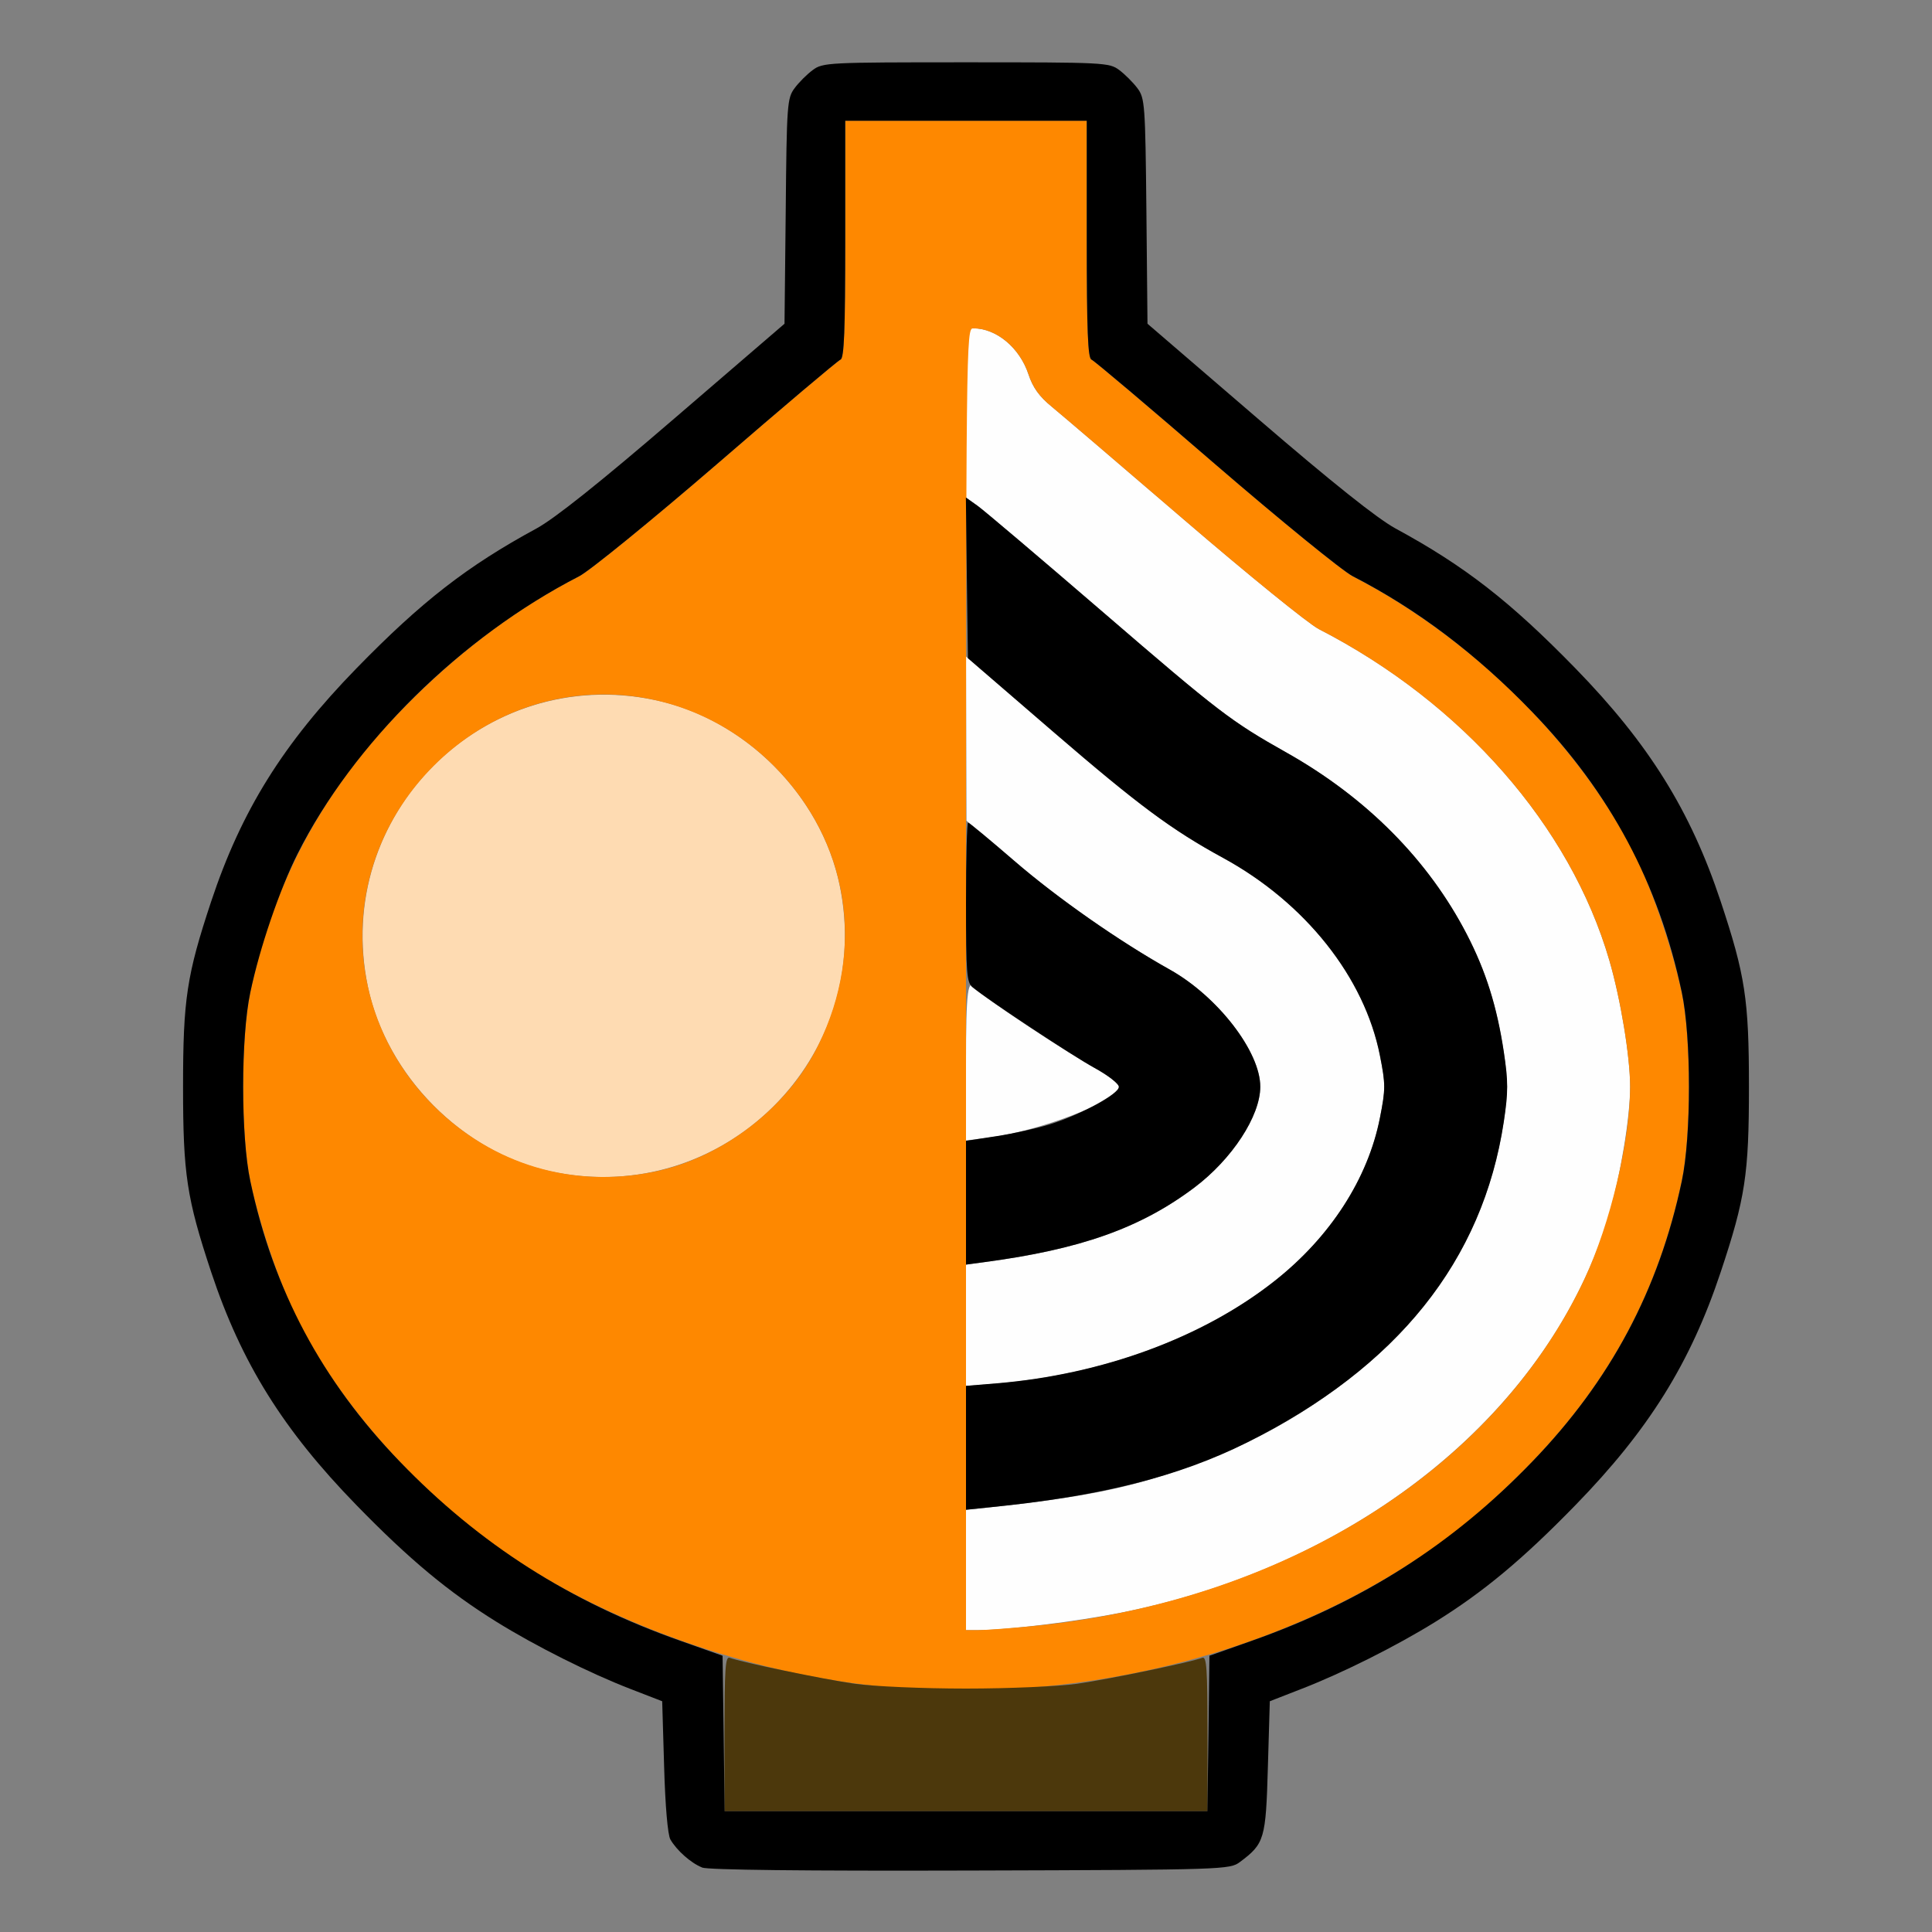 <?xml version="1.0" encoding="UTF-8" standalone="no"?>
<!-- Created with Inkscape (http://www.inkscape.org/) -->

<svg
   version="1.1"
   id="svg2"
   width="1600"
   height="1600"
   viewBox="0 0 1600 1600"
   sodipodi:docname="onionskin_on.svg"
   inkscape:version="1.2.2 (732a01da63, 2022-12-09)"
   xmlns:inkscape="http://www.inkscape.org/namespaces/inkscape"
   xmlns:sodipodi="http://sodipodi.sourceforge.net/DTD/sodipodi-0.dtd"
   xmlns="http://www.w3.org/2000/svg"
   xmlns:svg="http://www.w3.org/2000/svg"
   xmlns:rdf="http://www.w3.org/1999/02/22-rdf-syntax-ns#"
   xmlns:cc="http://creativecommons.org/ns#"
   xmlns:dc="http://purl.org/dc/elements/1.1/">
  <rect x="0" y="0" width="1600" height="1600" fill="#808080" stroke="none"/>
  <defs
     id="defs6" />
  <sodipodi:namedview
     pagecolor="#808080"
     bordercolor="#666666"
     borderopacity="1"
     objecttolerance="10"
     gridtolerance="10"
     guidetolerance="10"
     inkscape:pageopacity="0"
     inkscape:pageshadow="2"
     inkscape:window-width="1993"
     inkscape:window-height="1009"
     id="namedview4"
     showgrid="false"
     inkscape:zoom="0.5"
     inkscape:cx="439"
     inkscape:cy="736"
     inkscape:window-x="-8"
     inkscape:window-y="-8"
     inkscape:window-maximized="1"
     inkscape:current-layer="ONIONSKIN_ON"
     inkscape:showpageshadow="0"
     inkscape:pagecheckerboard="true"
     inkscape:deskcolor="#d1d1d1" />
  <g
     id="ONIONSKIN_ON"
     transform="matrix(100,0,0,100,0,4.9999997e-5)"
     style="stroke-width:0.011">
    <path
       style="fill:none;stroke-width:0"
       d="M 0,8 V 0 h 8 8 v 8 8 H 8 0 Z m 10.269,7.42 C 10.472,15.268 10.483,15.232 10.5,14.636 l 0.016,-0.547 0.266,-0.103 c 0.336,-0.13 0.782,-0.353 1.106,-0.554 0.398,-0.247 0.723,-0.517 1.161,-0.967 0.607,-0.623 0.953,-1.178 1.203,-1.93 C 14.454,9.923 14.484,9.724 14.484,9 c 0,-0.724 -0.03,-0.923 -0.234,-1.535 C 14.001,6.713 13.655,6.158 13.048,5.535 12.507,4.98 12.131,4.688 11.556,4.376 11.406,4.294 11.035,3.999 10.418,3.468 L 9.503,2.681 9.493,1.749 C 9.485,0.864 9.481,0.813 9.42,0.731 9.385,0.683 9.317,0.615 9.269,0.58 9.186,0.518 9.146,0.516 8,0.516 c -1.146,0 -1.186,0.002 -1.269,0.064 -0.047,0.035 -0.115,0.103 -0.151,0.151 -0.061,0.082 -0.065,0.133 -0.074,1.018 L 6.497,2.681 5.582,3.468 C 4.965,3.999 4.594,4.294 4.444,4.376 3.869,4.688 3.493,4.98 2.952,5.535 2.345,6.158 1.999,6.713 1.749,7.465 1.546,8.077 1.516,8.276 1.516,9 c 0,0.724 0.03,0.923 0.234,1.535 0.25,0.752 0.596,1.307 1.203,1.93 0.438,0.45 0.763,0.72 1.161,0.967 0.324,0.201 0.77,0.424 1.106,0.554 L 5.484,14.089 5.5,14.63 c 0.009,0.325 0.03,0.567 0.052,0.604 0.052,0.09 0.17,0.194 0.261,0.231 0.05,0.02 0.841,0.029 2.224,0.025 2.114,-0.006 2.147,-0.007 2.232,-0.071 z"
       id="path829"
       inkscape:connector-curvature="0" />
    <path
       style="fill:#fefefe;stroke-width:0"
       d="m 8,13.002 v -0.498 l 0.18,-0.019 c 0.776,-0.083 1.145,-0.156 1.612,-0.319 0.515,-0.179 0.957,-0.418 1.38,-0.746 0.725,-0.562 1.151,-1.271 1.281,-2.131 0.037,-0.247 0.037,-0.331 0,-0.578 C 12.396,8.333 12.304,8.041 12.147,7.738 11.829,7.122 11.318,6.607 10.656,6.234 10.192,5.972 10.097,5.899 9.135,5.07 8.617,4.623 8.149,4.227 8.096,4.189 L 8,4.121 V 3.42 C 8,2.747 8.002,2.719 8.06,2.719 c 0.191,0 0.384,0.16 0.457,0.381 0.036,0.11 0.09,0.184 0.193,0.268 0.078,0.064 0.573,0.487 1.099,0.939 0.526,0.452 1.027,0.859 1.113,0.903 1.189,0.611 2.082,1.63 2.406,2.744 0.094,0.323 0.172,0.797 0.172,1.047 0,0.25 -0.078,0.723 -0.172,1.047 C 12.856,11.666 11.274,12.96 9.281,13.356 8.913,13.429 8.334,13.5 8.104,13.5 H 8 Z M 8,10.975 V 10.473 l 0.148,-0.02 C 8.947,10.347 9.444,10.171 9.891,9.835 10.203,9.6 10.437,9.243 10.437,9 10.438,8.71 10.085,8.253 9.69,8.031 9.264,7.792 8.797,7.468 8.41,7.14 L 8.004,6.797 l -0.002,-0.68 -0.002,-0.68 0.711,0.614 c 0.695,0.6 0.999,0.826 1.418,1.054 0.681,0.371 1.172,0.989 1.299,1.638 0.047,0.238 0.047,0.278 0,0.516 -0.099,0.504 -0.41,0.986 -0.871,1.35 -0.593,0.469 -1.425,0.775 -2.303,0.849 L 8,11.478 Z M 8,8.8 c 0,-0.592 0.016,-0.714 0.079,-0.612 0.029,0.047 0.746,0.524 0.984,0.654 0.112,0.061 0.203,0.132 0.203,0.158 0,0.116 -0.647,0.367 -1.086,0.422 L 8,9.445 Z"
       id="path827"
       inkscape:connector-curvature="0" />
    <path
       style="fill:#fedbb2;stroke-width:0"
       d="M 4.562,9.701 C 3.832,9.545 3.201,8.907 3.047,8.172 2.75,6.752 4.002,5.5 5.422,5.797 6.165,5.952 6.798,6.585 6.953,7.328 7.251,8.753 5.988,10.008 4.562,9.701 Z"
       id="path825"
       inkscape:connector-curvature="0" />
    <path
       style="fill:#fe8800;stroke-width:0"
       d="M 7.266,13.963 C 6.297,13.866 5.207,13.5 4.407,13.003 3.589,12.494 2.861,11.717 2.464,10.928 2.316,10.634 2.15,10.149 2.073,9.781 1.994,9.411 1.994,8.589 2.073,8.219 2.264,7.315 2.663,6.567 3.311,5.896 3.772,5.418 4.262,5.047 4.797,4.772 4.883,4.728 5.396,4.31 5.938,3.843 6.479,3.375 6.939,2.986 6.961,2.978 6.991,2.966 7,2.737 7,1.981 V 1 h 1 1 v 0.981 c 0,0.756 0.009,0.985 0.039,0.997 0.021,0.009 0.482,0.398 1.023,0.865 0.541,0.467 1.055,0.885 1.14,0.93 0.98,0.504 1.873,1.385 2.333,2.3 0.148,0.294 0.314,0.78 0.392,1.147 0.079,0.37 0.079,1.192 0,1.562 -0.192,0.904 -0.591,1.652 -1.238,2.323 -0.181,0.188 -0.443,0.43 -0.581,0.538 -1.283,1.003 -3.093,1.497 -4.843,1.321 z M 8.549,13.467 c 2.089,-0.203 3.835,-1.301 4.573,-2.875 C 13.336,10.135 13.5,9.446 13.5,9 c 0,-0.25 -0.078,-0.723 -0.172,-1.047 C 13.004,6.84 12.11,5.821 10.922,5.21 10.836,5.166 10.335,4.759 9.809,4.307 9.283,3.855 8.788,3.432 8.71,3.368 8.607,3.284 8.554,3.209 8.518,3.1 8.444,2.879 8.252,2.719 8.06,2.719 8.001,2.719 8,2.8 8,8.109 V 13.5 h 0.104 c 0.057,0 0.258,-0.015 0.445,-0.033 z M 5.422,9.703 C 5.989,9.584 6.522,9.173 6.777,8.655 7.172,7.855 7.029,6.963 6.408,6.342 c -0.788,-0.788 -2.029,-0.788 -2.816,0 -0.788,0.788 -0.788,2.029 0,2.816 0.487,0.487 1.155,0.686 1.83,0.545 z"
       id="path823"
       inkscape:connector-curvature="0" />
    <path
       style="fill:#4c380c;stroke-width:0"
       d="m 6,14.356 c 0,-0.535 0.007,-0.641 0.043,-0.627 0.096,0.037 0.772,0.177 1.035,0.215 0.156,0.022 0.566,0.04 0.922,0.04 0.355,0 0.766,-0.018 0.922,-0.04 0.263,-0.038 0.939,-0.178 1.035,-0.215 C 9.993,13.715 10,13.821 10,14.356 V 15 H 8 6 Z"
       id="path821"
       inkscape:connector-curvature="0" />
    <path
       style="fill:#000000;stroke-width:0"
       d="M 5.813,15.465 C 5.722,15.429 5.604,15.324 5.552,15.234 5.53,15.197 5.509,14.955 5.5,14.63 L 5.484,14.089 5.218,13.986 C 4.882,13.856 4.437,13.633 4.113,13.432 3.715,13.185 3.39,12.915 2.952,12.465 2.345,11.842 1.999,11.287 1.749,10.535 1.546,9.923 1.516,9.724 1.516,9 1.516,8.276 1.546,8.077 1.749,7.465 1.999,6.713 2.345,6.158 2.952,5.535 3.493,4.98 3.869,4.688 4.444,4.376 4.594,4.294 4.965,3.999 5.582,3.468 L 6.497,2.681 6.507,1.749 C 6.515,0.864 6.519,0.813 6.58,0.731 6.615,0.683 6.683,0.615 6.731,0.58 6.814,0.518 6.854,0.516 8,0.516 c 1.146,0 1.186,0.002 1.269,0.064 0.047,0.035 0.115,0.103 0.151,0.151 0.061,0.082 0.065,0.133 0.074,1.018 l 0.009,0.932 0.915,0.787 c 0.617,0.531 0.988,0.826 1.138,0.908 0.575,0.312 0.95,0.604 1.491,1.159 0.607,0.623 0.953,1.178 1.203,1.93 0.203,0.612 0.234,0.811 0.234,1.535 0,0.724 -0.03,0.923 -0.234,1.535 -0.25,0.752 -0.596,1.307 -1.203,1.93 -0.438,0.45 -0.763,0.72 -1.161,0.967 -0.324,0.201 -0.77,0.424 -1.106,0.554 L 10.516,14.089 10.5,14.636 c -0.017,0.596 -0.028,0.632 -0.231,0.784 -0.085,0.063 -0.118,0.065 -2.232,0.071 -1.383,0.004 -2.174,-0.005 -2.224,-0.025 z m 4.195,-1.109 0.008,-0.644 0.343,-0.121 c 0.923,-0.325 1.67,-0.801 2.331,-1.487 0.648,-0.672 1.047,-1.42 1.238,-2.323 0.079,-0.37 0.079,-1.192 0,-1.562 C 13.736,7.315 13.337,6.567 12.689,5.896 12.228,5.418 11.738,5.047 11.203,4.772 11.117,4.728 10.604,4.31 10.062,3.843 9.521,3.375 9.061,2.986 9.039,2.978 9.009,2.966 9,2.737 9,1.981 V 1 H 8 7 V 1.981 C 7,2.737 6.991,2.966 6.961,2.978 6.939,2.986 6.479,3.375 5.938,3.843 5.396,4.31 4.883,4.728 4.797,4.772 3.817,5.276 2.924,6.157 2.464,7.072 2.316,7.366 2.15,7.851 2.073,8.219 c -0.079,0.37 -0.079,1.192 0,1.562 0.192,0.903 0.59,1.651 1.238,2.323 0.661,0.686 1.408,1.162 2.331,1.487 L 5.984,13.712 5.993,14.356 6.001,15 H 8 9.999 Z M 8,11.99 v -0.513 l 0.254,-0.021 c 0.878,-0.073 1.71,-0.38 2.303,-0.849 0.461,-0.364 0.772,-0.847 0.871,-1.35 0.047,-0.238 0.047,-0.278 0,-0.516 C 11.3,8.094 10.81,7.476 10.128,7.104 9.701,6.871 9.433,6.672 8.734,6.07 L 8.016,5.451 8.007,4.785 l -0.008,-0.665 0.097,0.069 c 0.053,0.038 0.521,0.435 1.04,0.882 0.962,0.829 1.057,0.902 1.521,1.163 0.661,0.373 1.173,0.889 1.491,1.504 0.157,0.304 0.249,0.595 0.306,0.973 0.037,0.247 0.037,0.331 0,0.578 -0.174,1.152 -0.881,2.035 -2.128,2.658 -0.564,0.282 -1.212,0.445 -2.13,0.536 L 8,12.503 Z M 8,9.96 V 9.448 L 8.254,9.409 C 8.393,9.388 8.594,9.343 8.699,9.31 8.952,9.23 9.266,9.059 9.266,9.001 9.266,8.975 9.174,8.904 9.062,8.843 8.883,8.744 8.2,8.294 8.055,8.177 8.006,8.138 8,8.065 8,7.473 8,7.11 8.008,6.812 8.017,6.812 c 0.009,0 0.182,0.143 0.383,0.317 C 8.75,7.432 9.271,7.797 9.69,8.031 10.085,8.253 10.438,8.71 10.437,9 10.437,9.243 10.203,9.6 9.891,9.835 9.444,10.171 8.947,10.347 8.148,10.453 L 8,10.473 Z"
       id="path819"
       inkscape:connector-curvature="0" />
  </g>
</svg>
